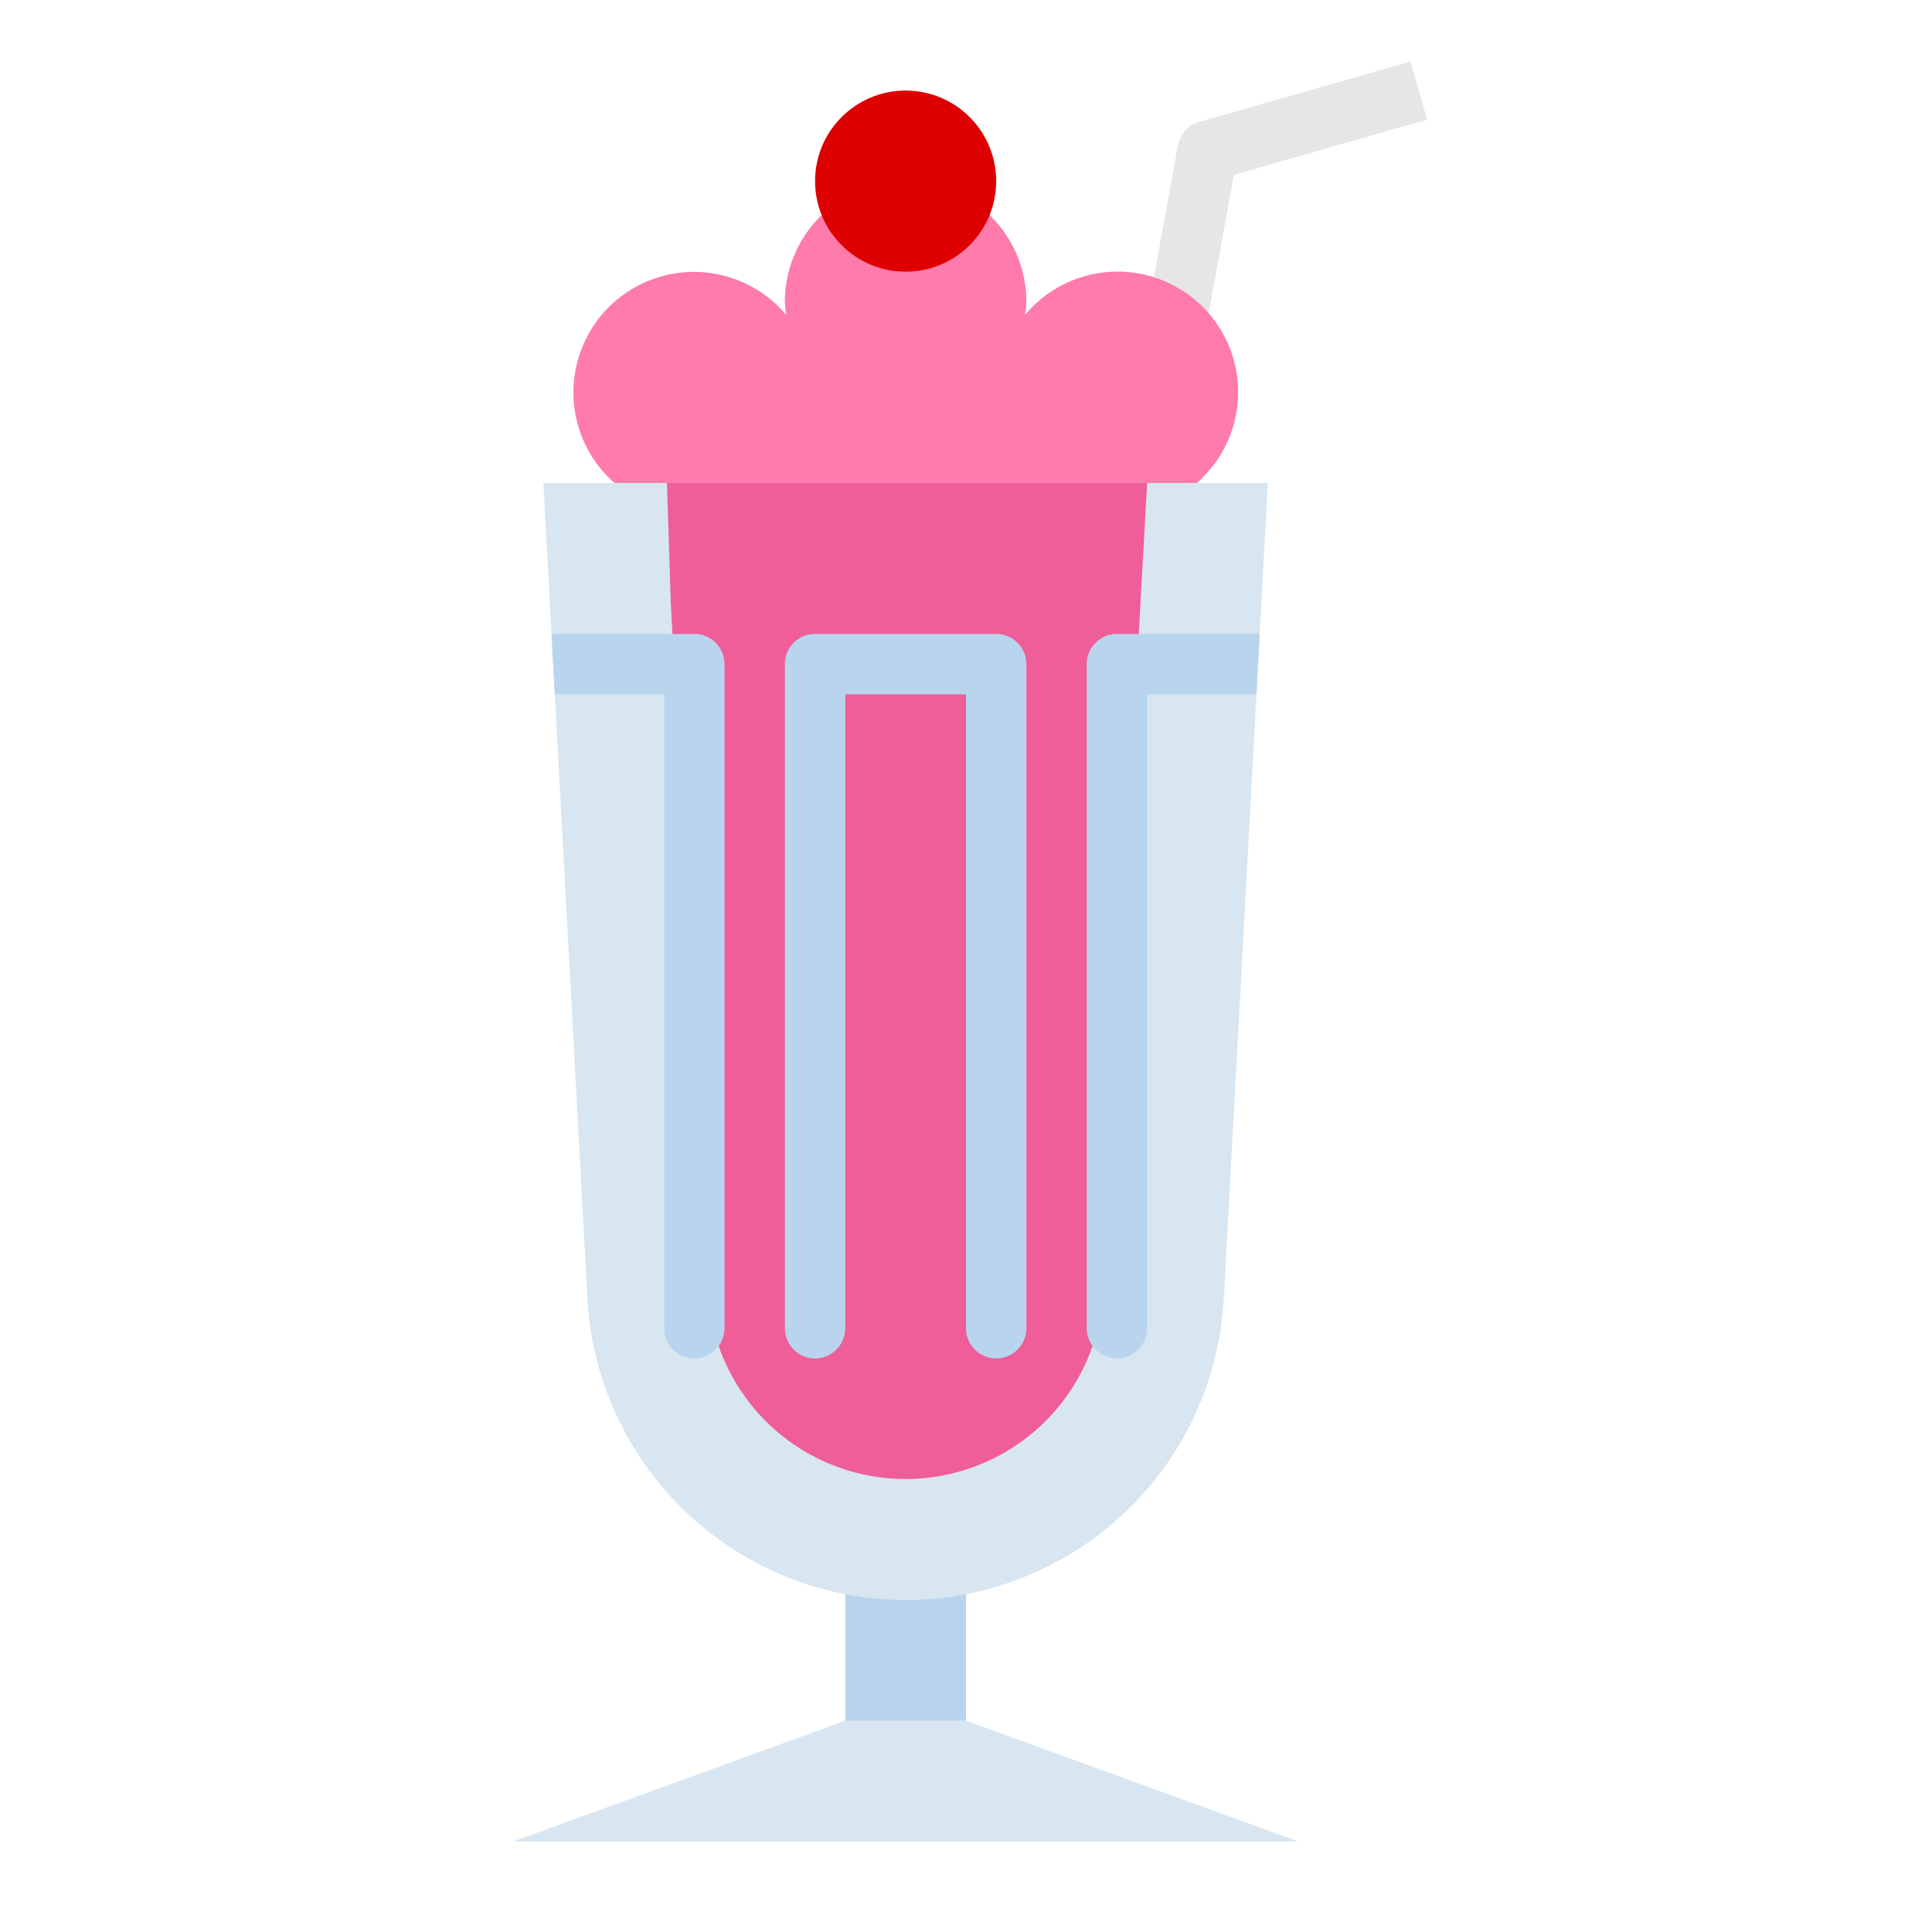 <svg id="color" height="512" viewBox="0 0 64 64" width="512" xmlns="http://www.w3.org/2000/svg">
<path d="m28 52h4v6h-4z" fill="#b9d5ee"/>
<path d="m38.983 16.179-1.966-.358 2-11a.994.994 0 0 1 .709-.782l7-2 .548 1.922-6.4 1.83z" fill="#e6e6e6"/>
<path d="m18 16h24l-1.46 27.015a10.556 10.556 0 0 1 -10.54 9.985 10.556 10.556 0 0 1 -10.54-9.985z" fill="#d8e6f1"/>
<path d="m22.094 16 .128 4 1.232 22.8a6.556 6.556 0 0 0 13.092 0l1.232-22.8.222-4z" fill="#ef5e99"/>
<path d="m28 57-11 4h26l-11-4z" fill="#d8e6f1"/><g fill="#b9d5ee">
<path d="m33 45a1 1 0 0 1 -1-1v-21h-4v21a1 1 0 0 1 -2 0v-22a1 1 0 0 1 1-1h6a1 1 0 0 1 1 1v22a1 1 0 0 1 -1 1z"/>
<path d="m37 21a1 1 0 0 0 -1 1v22a1 1 0 0 0 2 0v-21h3.622l.108-2z"/>
<path d="m22 44a1 1 0 0 0 2 0v-22a1 1 0 0 0 -1-1h-4.73l.108 2h3.622z"/></g>
<path d="m39.646 16a3.993 3.993 0 1 0 -5.69-5.568 3.854 3.854 0 0 0 .044-.432 4 4 0 0 0 -8 0 3.854 3.854 0 0 0 .044.432 3.992 3.992 0 1 0 -5.69 5.568" fill="#ff7bac"/>
<circle cx="30" cy="6" fill="#de0000" r="3"/></svg>